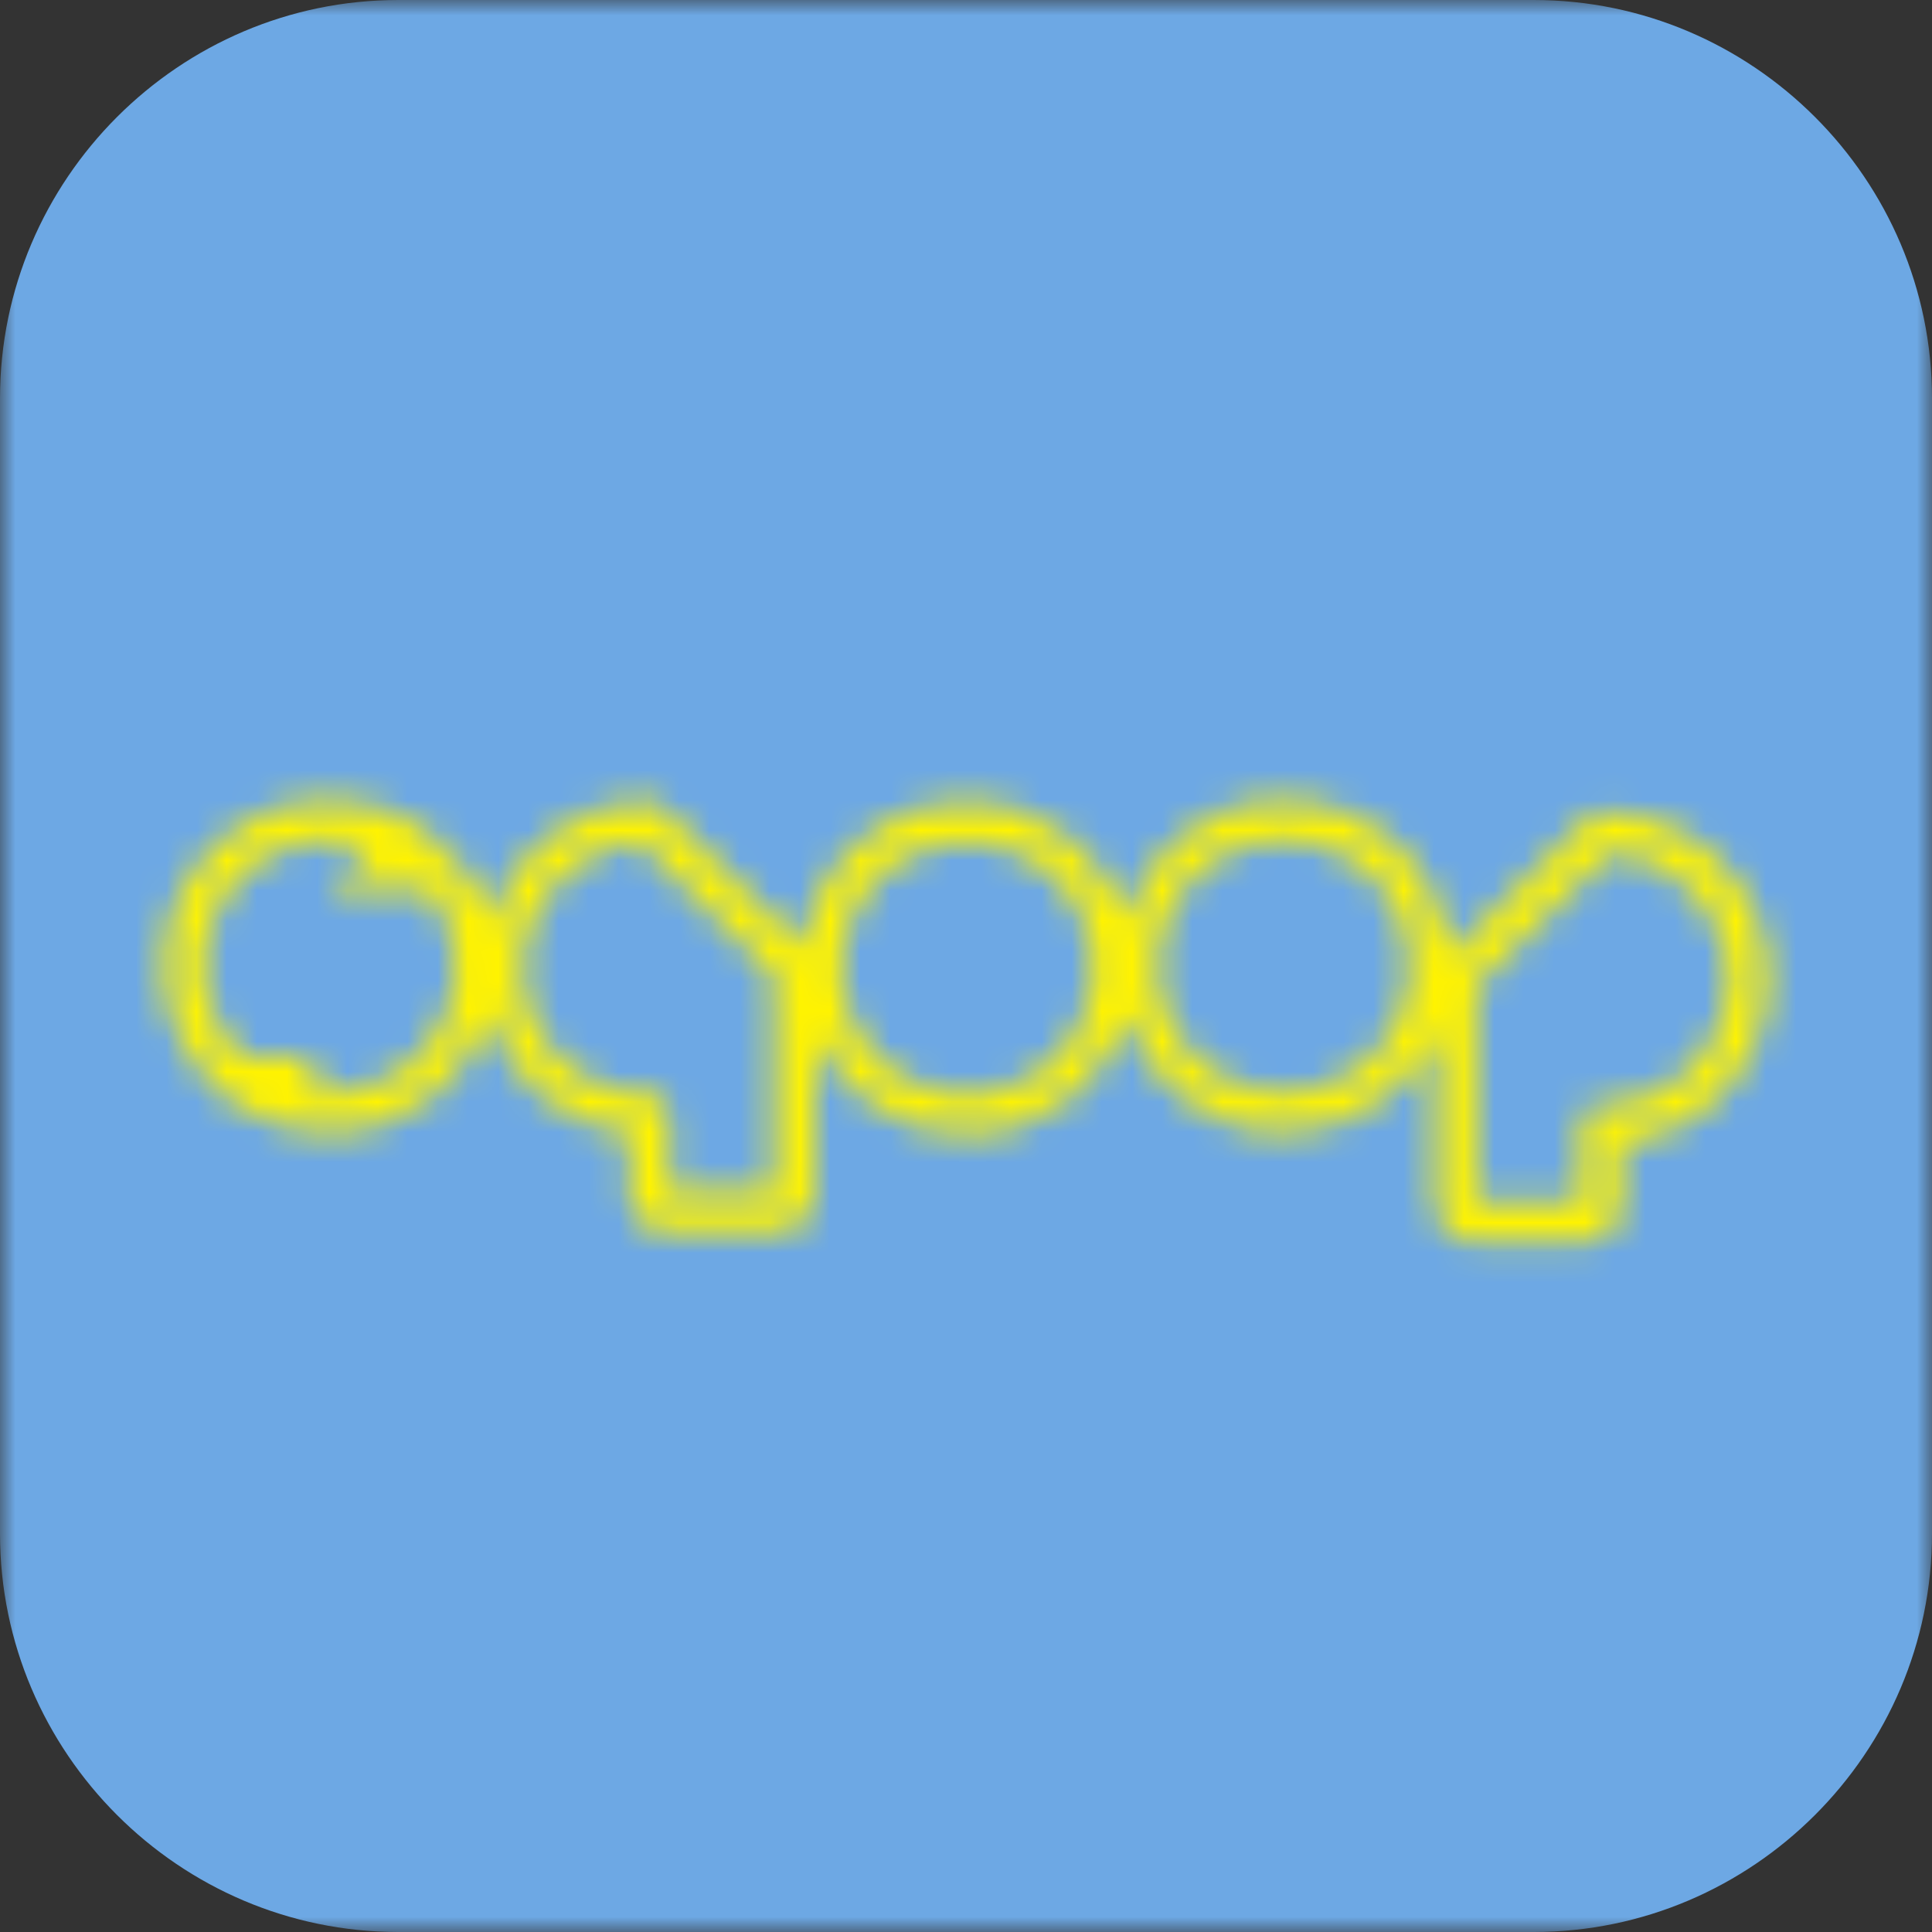 <?xml version="1.0" encoding="UTF-8"?>
<svg width="64px" height="64px" viewBox="0 0 64 64" version="1.1" xmlns="http://www.w3.org/2000/svg" xmlns:xlink="http://www.w3.org/1999/xlink">
    <rect x="0" y="0" width="64" height="64" fill="#333333" stroke="none"/>
    <defs>
        <polygon id="path-1" points="0 32 0 0 64 0 64 32 64 64 0 64"></polygon>
        <path d="M15.095,32.005 C15.095,34.306 13.223,36.178 10.922,36.178 C10.558,36.178 10.201,36.132 9.857,36.04 L10.196,35.701 L10.869,35.028 L9.917,35.028 L8.049,35.028 C7.221,34.24 6.748,33.147 6.748,32.005 C6.748,29.704 8.62,27.832 10.922,27.832 C11.387,27.832 11.853,27.912 12.295,28.067 L11.579,28.782 L10.907,29.456 L11.859,29.456 L14.22,29.456 C14.785,30.186 15.095,31.084 15.095,32.005 L15.095,32.005 Z M21.948,36.428 L21.862,36.347 L21.739,36.231 L21.57,36.24 L21.472,36.246 C19.173,36.242 17.305,34.371 17.305,32.072 C17.305,29.88 19.042,28.046 21.212,27.908 L25.462,32.129 L25.651,32.315 L25.652,32.58 L25.652,39.46 L22.177,39.46 L22.177,37.451 C22.177,36.826 22.167,36.636 21.948,36.428 L21.948,36.428 Z M36.207,32.072 C36.207,34.373 34.335,36.246 32.034,36.246 C29.733,36.246 27.861,34.373 27.861,32.072 C27.861,29.771 29.733,27.899 32.034,27.899 C34.335,27.899 36.207,29.771 36.207,32.072 L36.207,32.072 Z M48.435,31.804 L48.435,31.805 L48.435,31.804 Z M57.252,32.411 C57.252,34.712 55.38,36.584 53.078,36.584 L52.995,36.577 L52.824,36.566 L52.699,36.682 L52.614,36.762 C52.39,36.971 52.38,37.161 52.38,37.789 L52.38,39.798 L48.906,39.798 L48.906,32.918 L48.906,32.653 L49.095,32.467 L53.344,28.246 C55.514,28.384 57.252,30.219 57.252,32.411 L57.252,32.411 Z M46.696,32.005 C46.696,34.306 44.824,36.178 42.523,36.178 C40.221,36.178 38.349,34.306 38.349,32.005 C38.349,29.704 40.221,27.832 42.523,27.832 C44.824,27.832 46.696,29.704 46.696,32.005 L46.696,32.005 Z M53.078,26.907 L52.967,26.907 L52.805,26.907 L52.689,27.022 L48.158,31.524 L47.993,31.687 C47.824,28.802 45.449,26.502 42.523,26.502 C40.029,26.502 37.941,28.179 37.268,30.458 C36.573,28.214 34.503,26.569 32.034,26.569 C29.232,26.569 26.938,28.683 26.599,31.395 L26.4,31.185 L21.867,26.684 L21.752,26.569 L21.589,26.569 L21.478,26.569 C18.968,26.569 16.869,28.268 16.21,30.568 C15.988,29.755 15.6,28.99 15.028,28.348 L14.947,28.257 L14.829,28.126 L14.653,28.126 L14.117,28.126 L14.143,28.1 L14.498,27.745 L14.07,27.484 L13.776,27.305 C12.911,26.779 11.925,26.502 10.922,26.502 C7.887,26.502 5.418,28.97 5.418,32.005 C5.418,33.621 6.127,35.15 7.364,36.2 L7.44,36.264 L7.55,36.358 L7.658,36.358 L7.563,36.454 L8.036,36.703 L8.362,36.874 C9.16,37.295 10.022,37.508 10.922,37.508 C13.429,37.508 15.527,35.812 16.188,33.514 C16.768,35.651 18.577,37.281 20.847,37.54 L20.847,39.584 C20.847,40.249 21.388,40.79 22.053,40.79 L25.775,40.79 C26.44,40.79 26.981,40.249 26.981,39.584 L26.981,34.244 C27.825,36.201 29.771,37.575 32.034,37.575 C34.528,37.575 36.616,35.898 37.288,33.619 C37.984,35.863 40.053,37.508 42.523,37.508 C44.785,37.508 46.732,36.133 47.575,34.176 L47.575,39.922 C47.575,40.587 48.116,41.128 48.782,41.128 L52.503,41.128 C53.169,41.128 53.71,40.587 53.71,39.922 L53.71,37.878 C56.471,37.564 58.582,35.231 58.582,32.411 C58.582,29.376 56.114,26.907 53.078,26.907 L53.078,26.907 Z" id="path-3"></path>
    </defs>
    <g id="Page-1" stroke="none" stroke-width="1" fill="none" fill-rule="evenodd">
        <g id="wd-sqoop">
            <g>
                <g id="Group-3">
                    <mask id="mask-2" fill="white">
                        <use xlink:href="#path-1"></use>
                    </mask>
                    <g id="Clip-2"></g>
                    <path d="M64,50.805 L64,13.196 C64,5.938 58.063,-0 50.805,-0 L13.195,-0 C5.937,-0 0,5.938 0,13.196 L0,50.805 C0,58.062 5.937,64 13.195,64 L50.805,64 C58.063,64 64,58.062 64,50.805" id="Fill-1" fill="#6DA8E4" mask="url(#mask-2)"></path>
                </g>
                <mask id="mask-4" fill="white">
                    <use xlink:href="#path-3"></use>
                </mask>
                <g id="99.Color/State/Blue" mask="url(#mask-4)" fill="#FFF300">
                    <rect id="Rectangle-19-Copy-31" x="0" y="0" width="64" height="64"></rect>
                </g>
            </g>
        </g>
    </g>
</svg>